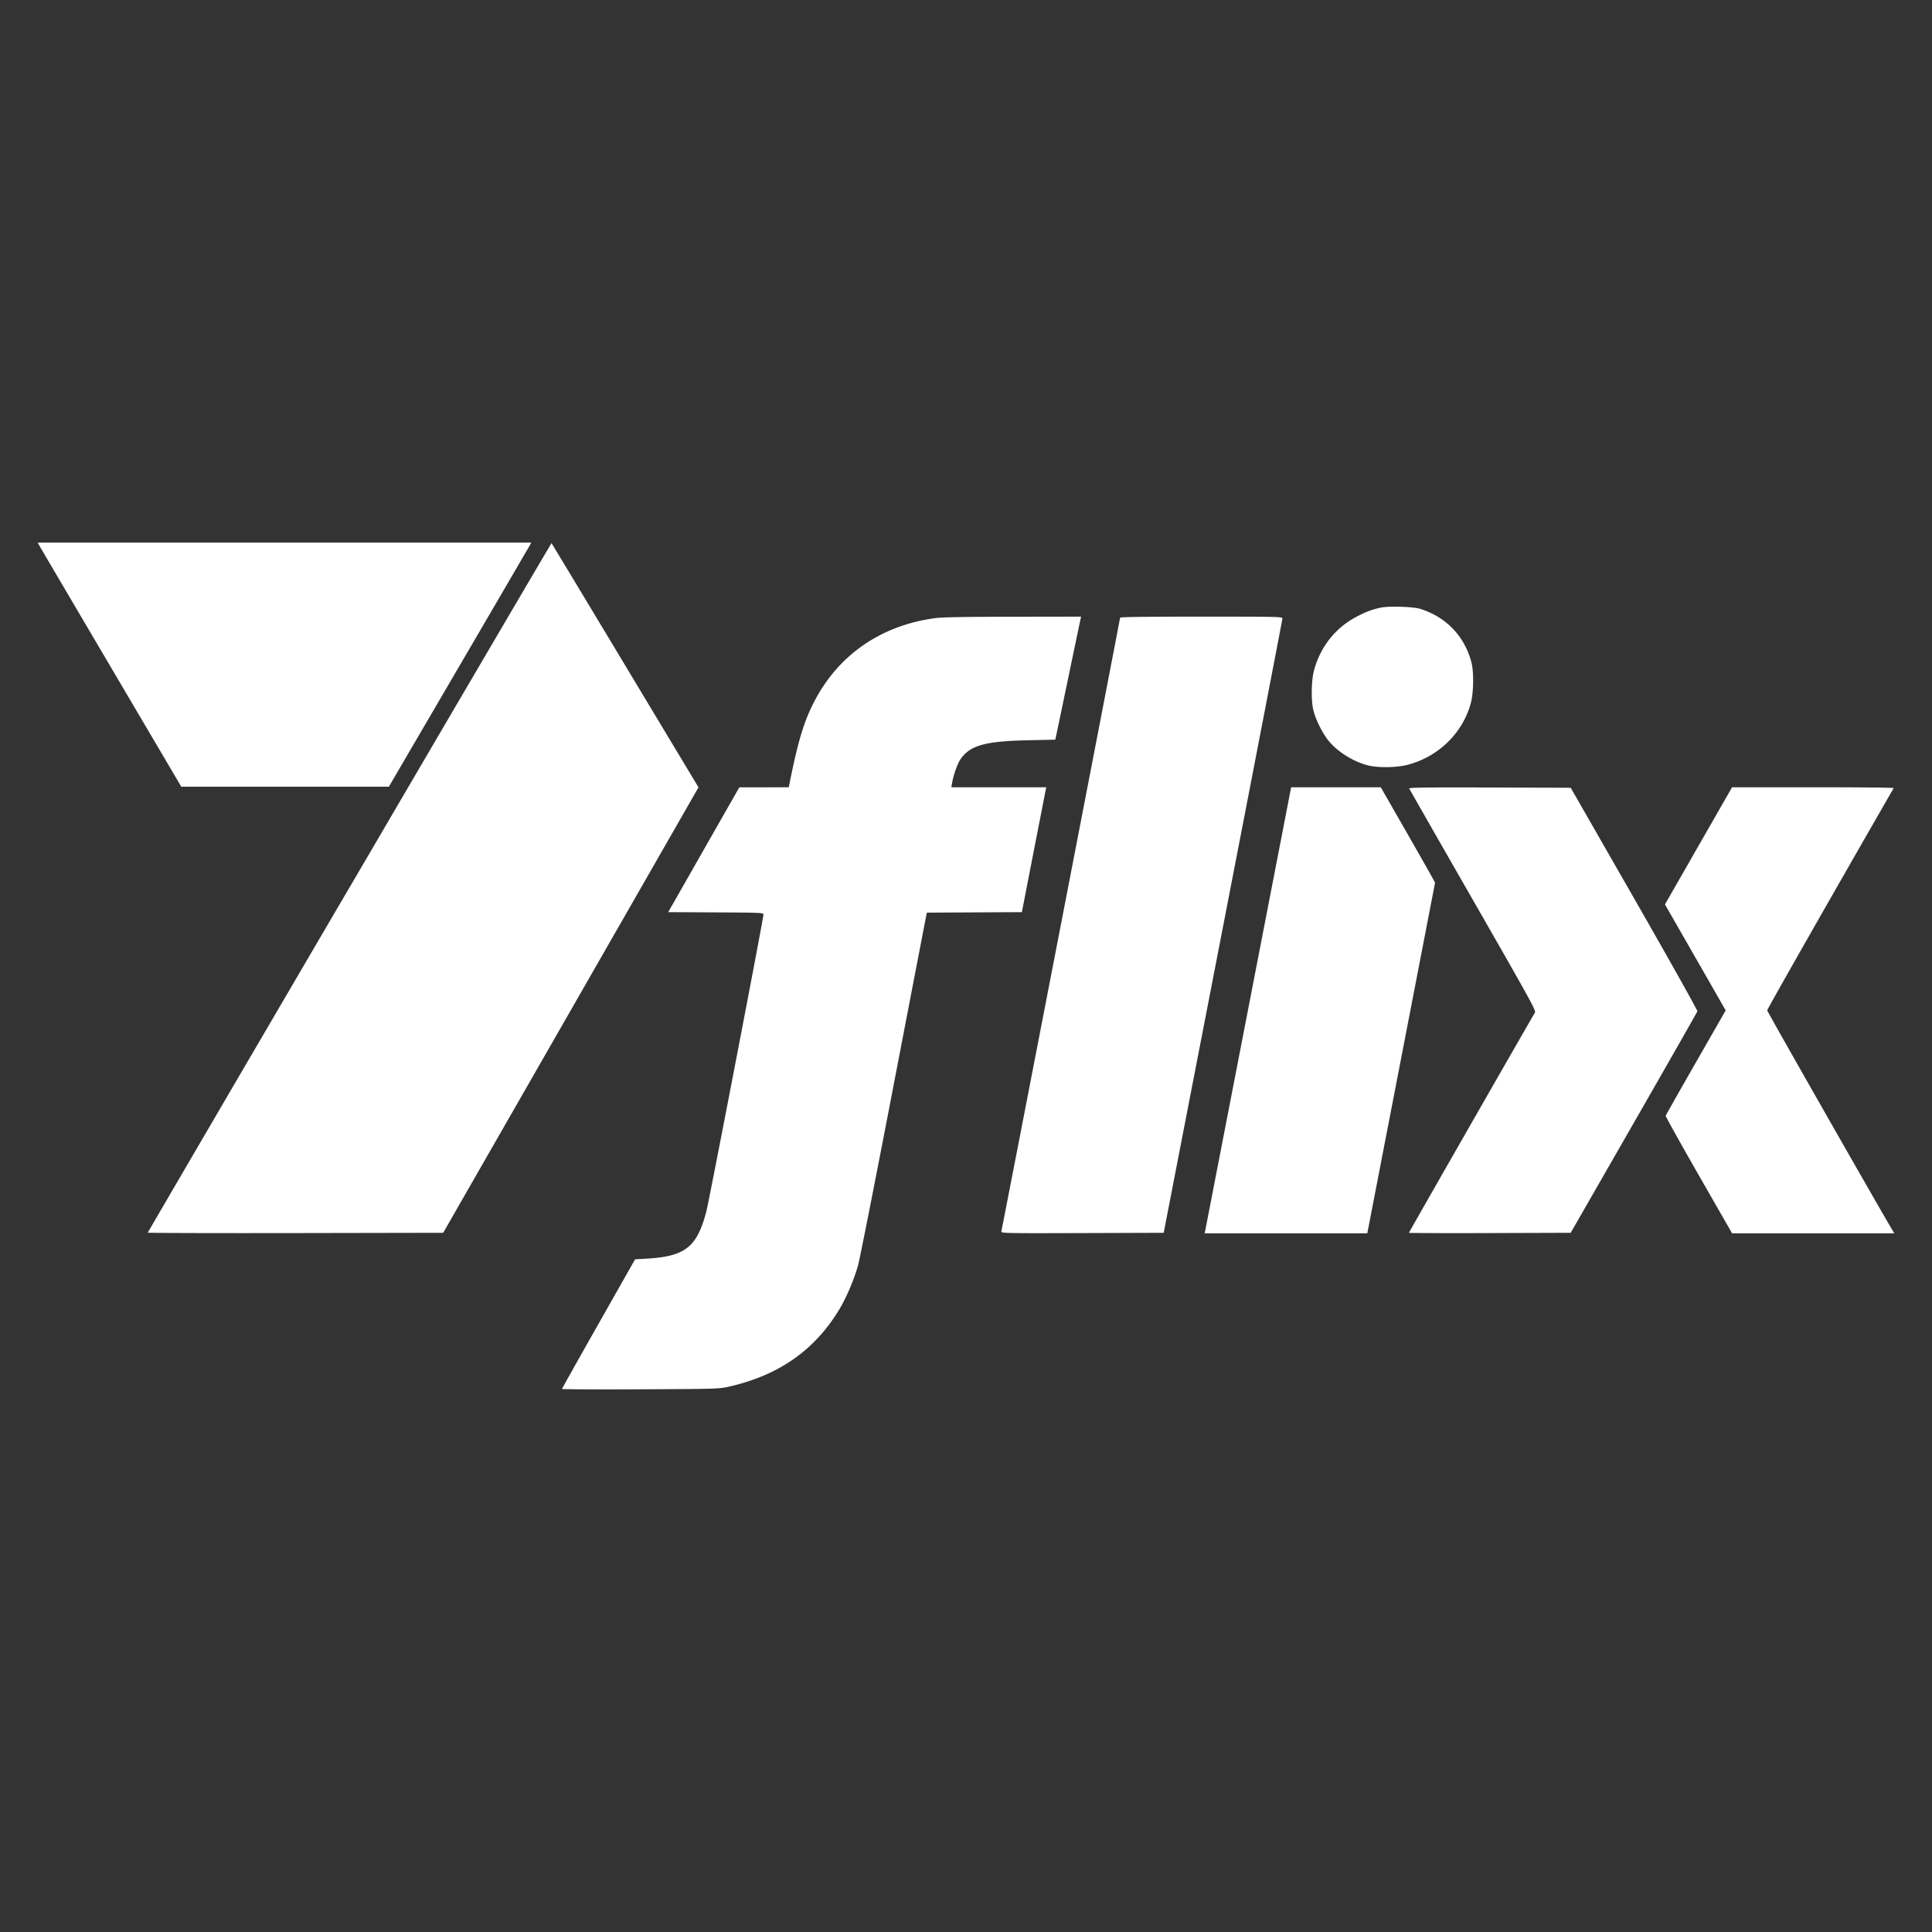 <svg xmlns="http://www.w3.org/2000/svg" height="512" width="512">
    <rect width="100%" height="100%" fill="#333333" stroke="none"/>
    <path fill="#fff" d="M10 143.8l.407.75c.225.416 8.784 14.966 19.023 32.345l18.617 31.597h55.001l18.462-31.597a14597.433 14597.433 0 0018.876-32.346l.407-.75zm136.168.138c-.05-.042-24.14 41.01-53.535 91.24h-.01c-29.404 50.226-53.454 91.388-53.454 91.485 0 .096 17.62.15 39.138.113l39.146-.073 24.747-43.169 33.829-59.024 9.08-15.856-19.43-32.313a12943.103 12943.103 0 00-19.513-32.403zm224.957 16.857c-2.144-.06-4.305.012-5.366.261l-.01.008c-2.415.564-3.537.984-6.043 2.265-5.629 2.88-9.653 7.845-11.425 14.113-.801 2.83-.88 8.328-.163 11.034.63 2.373 2.342 5.777 3.868 7.712 2.34 2.952 6.544 5.608 10.497 6.636 2.68.698 7.654.622 10.627-.162 8.114-2.144 14.514-8.403 16.662-16.288.771-2.83.84-8.368.138-10.97-1.85-6.866-6.705-11.908-13.534-14.046-.98-.307-3.109-.502-5.253-.562zm-84.628 2.622l-18.046.026c-13.483.02-18.736.12-20.75.39-14.68 2-26.126 10.164-32.434 23.12-2.378 4.865-3.808 9.723-5.897 19.992l-.341 1.685-6.557.018-6.547.009-9.422 16.531-9.423 16.54 12.623.064c12.175.068 12.623.086 12.623.587 0 .971-14.406 75.853-15.114 78.577-2.477 9.507-5.56 11.977-15.718 12.59l-3.192.187-9.674 17.077c-5.33 9.398-9.691 17.169-9.691 17.272 0 .105 9.358.148 20.774.097 20.347-.095 20.826-.107 23.47-.707 13.259-3.007 22.775-9.689 29.309-20.58 1.842-3.068 3.888-7.902 4.918-11.603.438-1.577 4.658-22.964 9.373-47.535 4.72-24.567 8.643-44.944 8.714-45.277l.138-.62 12.59-.065 12.582-.065 3.046-15.66 3.233-16.555.18-.88h-25.148l.196-1.147c.363-2.152 1.491-5.279 2.321-6.426 2.58-3.564 6.53-4.64 17.892-4.886l7.125-.155.31-1.384c.166-.767 1.639-7.821 3.281-15.693a8201.463 8201.463 0 013.119-14.91zm31.866 0c-14.355 0-21.523.086-21.523.269 0 .333-31.283 162.012-31.475 162.667-.137.463.957.49 21.442.423l21.588-.073 15.726-81.167c8.651-44.642 15.733-81.388 15.74-81.647.018-.45-1.18-.472-21.498-.472zm140.656 45.213l-8.893 15.521-8.893 15.53 8.046 14.04 8.046 14.04-7.908 13.81c-4.357 7.602-7.947 13.95-7.988 14.12-.047.177 3.896 7.263 8.754 15.735l8.836 15.416H502l-.595-1.01c-4.994-8.473-33.079-57.772-33.079-58.072 0-.32 15.624-27.776 33.52-58.91.066-.121-9.528-.22-21.354-.22zm-116.852.01l-10.963 56.58a303262.35 303262.35 0 01-11.457 59.106l-.49 2.517h43.089l8.966-46.37 8.99-46.54c.017-.088-3.218-5.815-7.183-12.736l-7.199-12.558zm52.623.056c-17.136-.054-21.436.004-21.328.277.075.188 7.692 13.504 16.906 29.578 15.477 26.993 16.735 29.283 16.402 29.813-.792 1.251-33.39 58.203-33.39 58.34 0 .075 9.64.111 21.435.073l21.442-.072 16.719-29.138c9.205-16.044 16.786-29.34 16.849-29.57.07-.233-7.451-13.647-16.72-29.83l-16.849-29.397z"/>
</svg>

